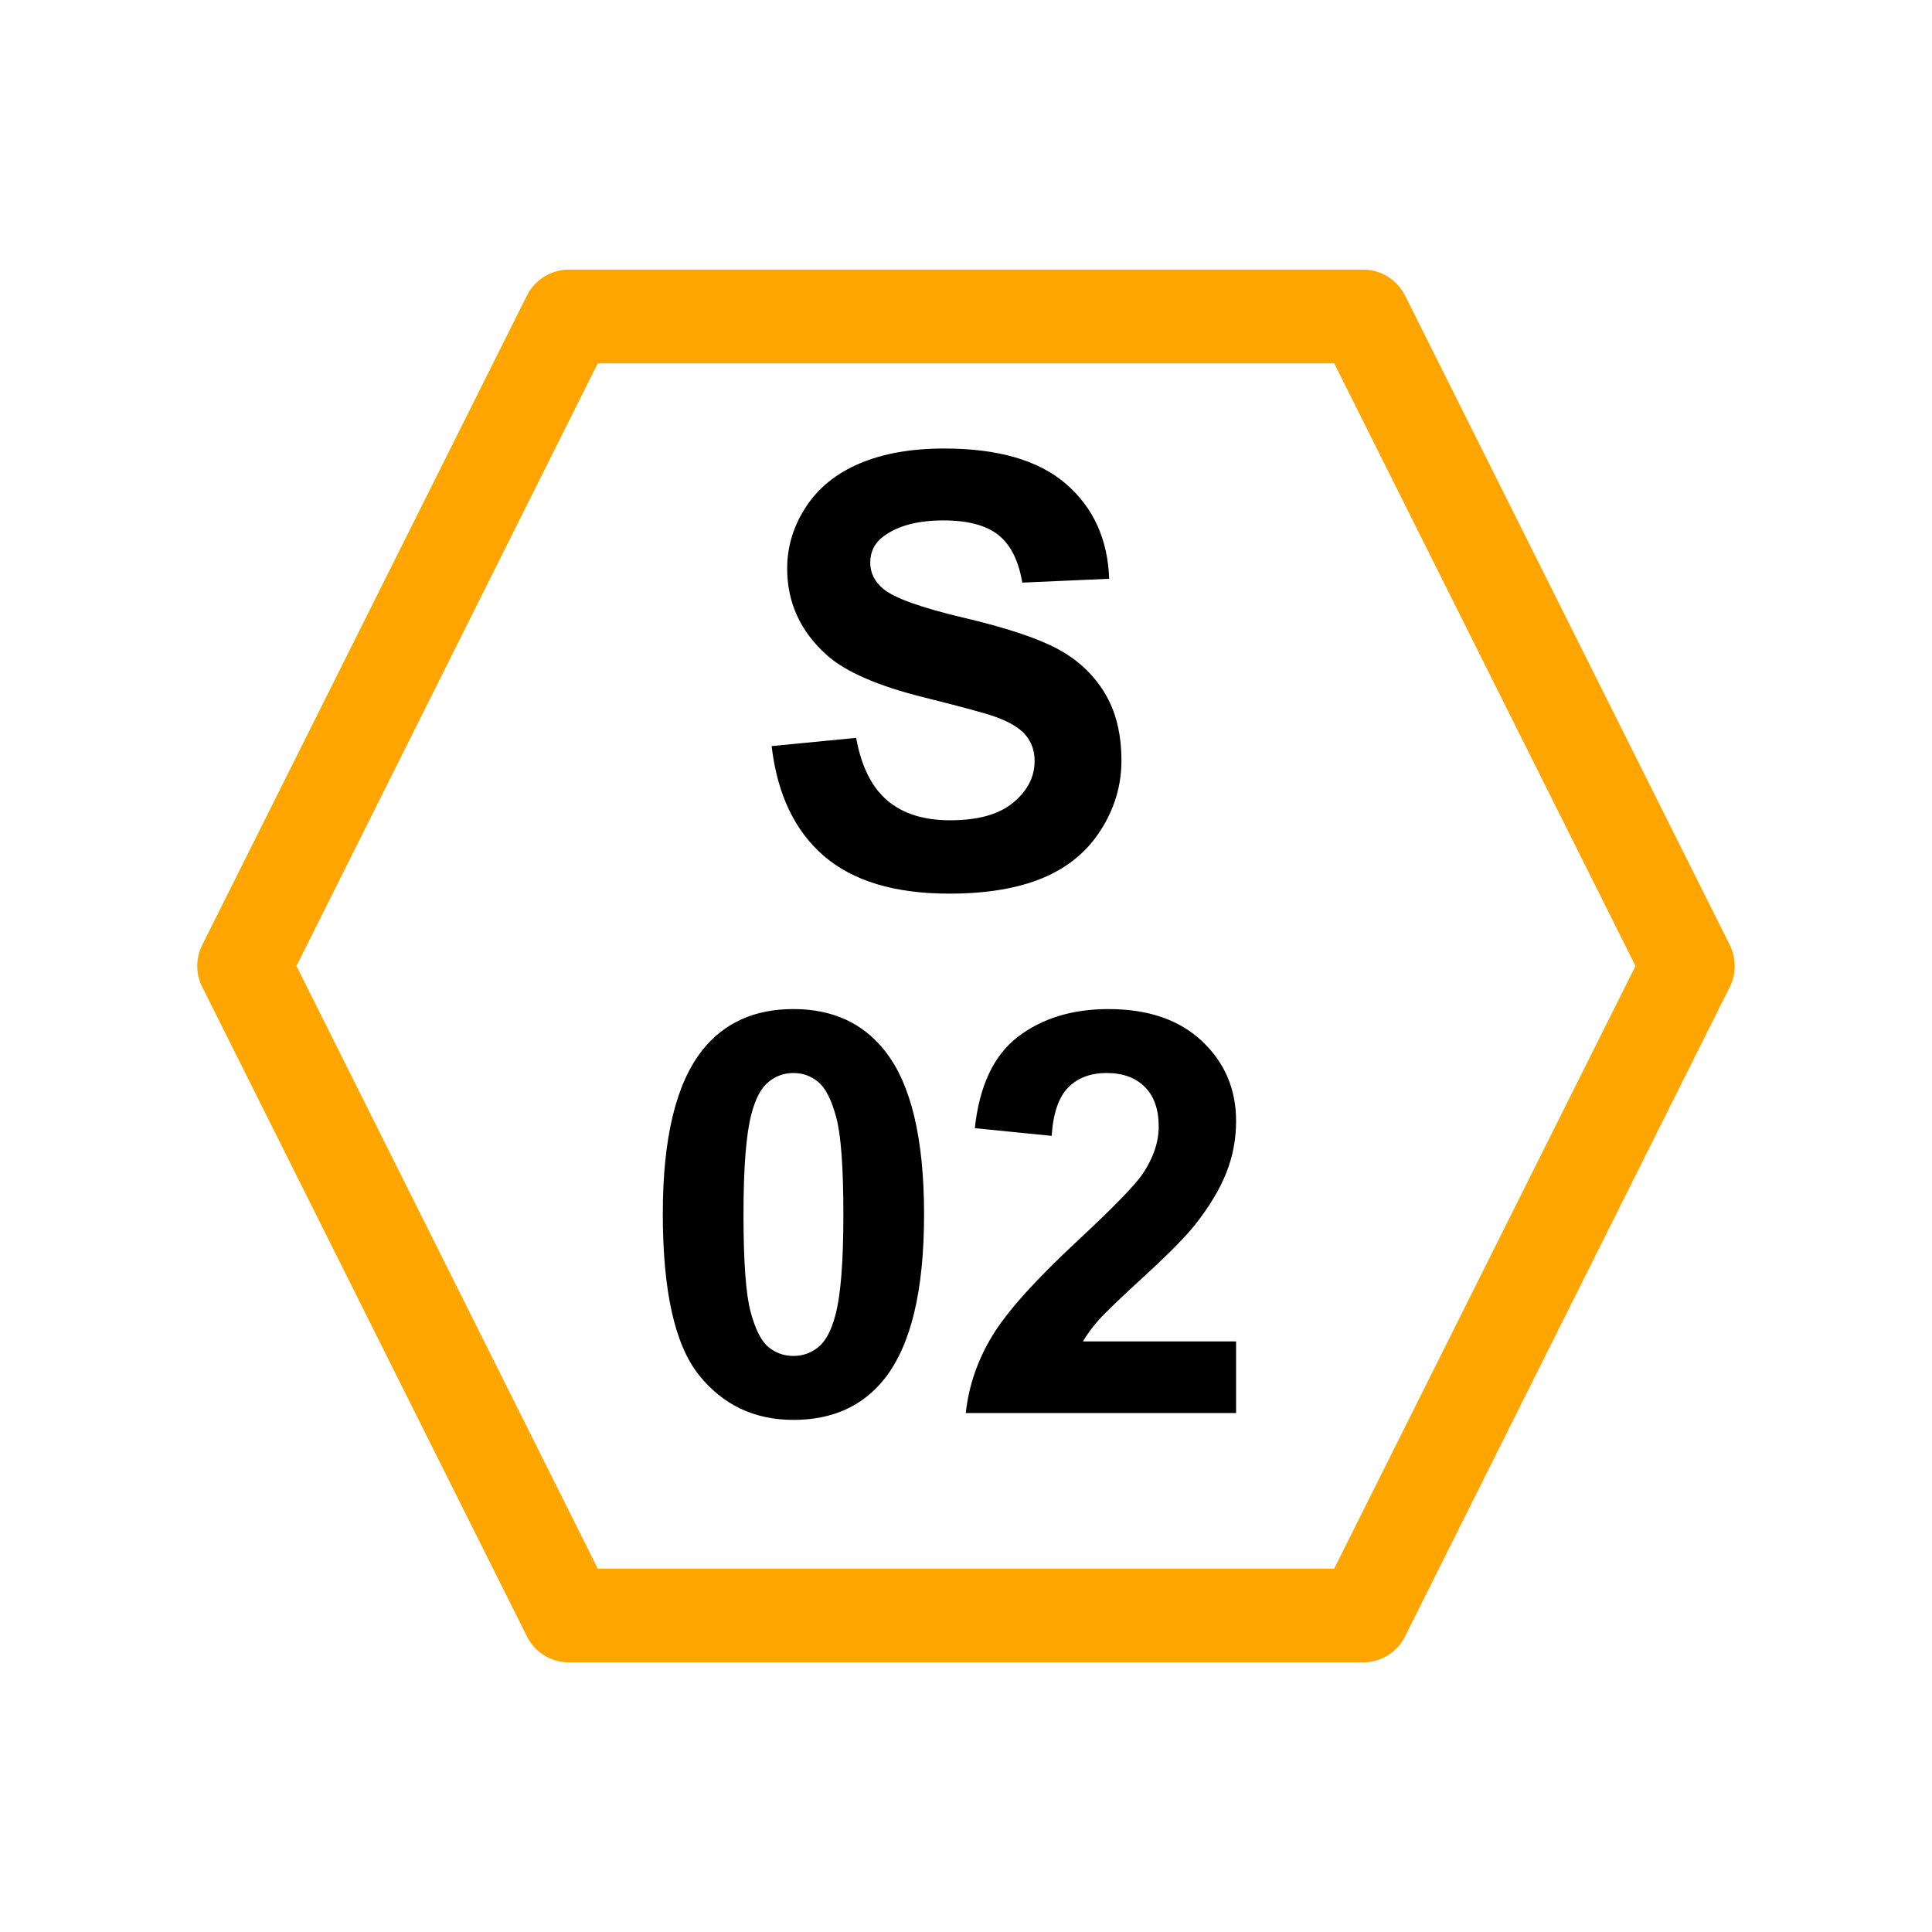 <svg version="1.1" viewBox="0.0 0.0 330.0 330.0" fill="none" stroke="none" stroke-linecap="square" stroke-miterlimit="10" xmlns:xlink="http://www.w3.org/1999/xlink" xmlns="http://www.w3.org/2000/svg"><clipPath id="p.0"><path d="m0 0l330.0 0l0 330.0l-330.0 0l0 -330.0z" clip-rule="nonzero"/></clipPath><g clip-path="url(#p.0)"><path fill="#000000" fill-opacity="0.0" d="m0 0l330.0 0l0 330.0l-330.0 0z" fill-rule="evenodd"/><path fill="#000000" fill-opacity="0.0" d="m41.693 165.0l55.472 -110.945l135.669 0l55.472 110.945l-55.472 110.945l-135.669 0z" fill-rule="evenodd"/><path stroke="#ffa500" stroke-width="16.0" stroke-linejoin="round" stroke-linecap="butt" d="m41.693 165.0l55.472 -110.945l135.669 0l55.472 110.945l-55.472 110.945l-135.669 0z" fill-rule="evenodd"/><path fill="#000000" fill-opacity="0.0" d="m119.094 43.785l91.811 0l0 143.811l-91.811 0z" fill-rule="evenodd"/><path fill="#000000" d="m131.798 127.439l14.438 -1.406q1.312 7.266 5.297 10.672q3.984 3.406 10.75 3.406q7.172 0 10.797 -3.031q3.641 -3.031 3.641 -7.094q0 -2.594 -1.531 -4.422q-1.531 -1.844 -5.344 -3.188q-2.609 -0.906 -11.875 -3.219q-11.938 -2.953 -16.75 -7.266q-6.766 -6.062 -6.766 -14.781q0 -5.609 3.188 -10.5q3.188 -4.891 9.172 -7.438q6.0 -2.562 14.469 -2.562q13.828 0 20.812 6.062q7.0 6.062 7.359 16.188l-14.844 0.656q-0.953 -5.672 -4.094 -8.141q-3.125 -2.484 -9.391 -2.484q-6.469 0 -10.125 2.656q-2.359 1.703 -2.359 4.562q0 2.609 2.203 4.453q2.812 2.359 13.641 4.922q10.828 2.547 16.016 5.281q5.188 2.734 8.109 7.469q2.938 4.734 2.938 11.703q0 6.312 -3.516 11.828q-3.5 5.516 -9.922 8.203q-6.406 2.672 -15.984 2.672q-13.938 0 -21.406 -6.438q-7.469 -6.438 -8.922 -18.766z" fill-rule="nonzero"/><path fill="#000000" fill-opacity="0.0" d="m100.181 140.197l129.638 0l0 135.748l-129.638 0z" fill-rule="evenodd"/><path fill="#000000" d="m135.525 172.357q9.984 0 15.609 7.125q6.703 8.438 6.703 27.984q0 19.5 -6.75 28.031q-5.578 7.031 -15.562 7.031q-10.031 0 -16.172 -7.703q-6.141 -7.719 -6.141 -27.5q0 -19.406 6.75 -27.938q5.578 -7.031 15.563 -7.031zm0 10.922q-2.391 0 -4.266 1.531q-1.875 1.516 -2.906 5.453q-1.359 5.109 -1.359 17.203q0 12.094 1.219 16.625q1.219 4.516 3.062 6.016q1.859 1.5 4.25 1.5q2.391 0 4.266 -1.516q1.875 -1.531 2.906 -5.469q1.359 -5.062 1.359 -17.156q0 -12.094 -1.219 -16.609q-1.219 -4.531 -3.078 -6.047q-1.844 -1.531 -4.234 -1.531zm75.609 45.844l0 12.234l-46.172 0q0.75 -6.938 4.5 -13.141q3.75 -6.219 14.812 -16.484q8.906 -8.297 10.922 -11.25q2.719 -4.078 2.719 -8.062q0 -4.406 -2.375 -6.766q-2.359 -2.375 -6.531 -2.375q-4.125 0 -6.562 2.484q-2.438 2.484 -2.812 8.25l-13.125 -1.312q1.172 -10.875 7.359 -15.609q6.188 -4.734 15.469 -4.734q10.172 0 15.984 5.484q5.812 5.484 5.812 13.641q0 4.641 -1.672 8.844q-1.656 4.188 -5.266 8.781q-2.391 3.047 -8.625 8.766q-6.234 5.719 -7.906 7.594q-1.656 1.875 -2.688 3.656l26.156 0z" fill-rule="nonzero"/></g></svg>